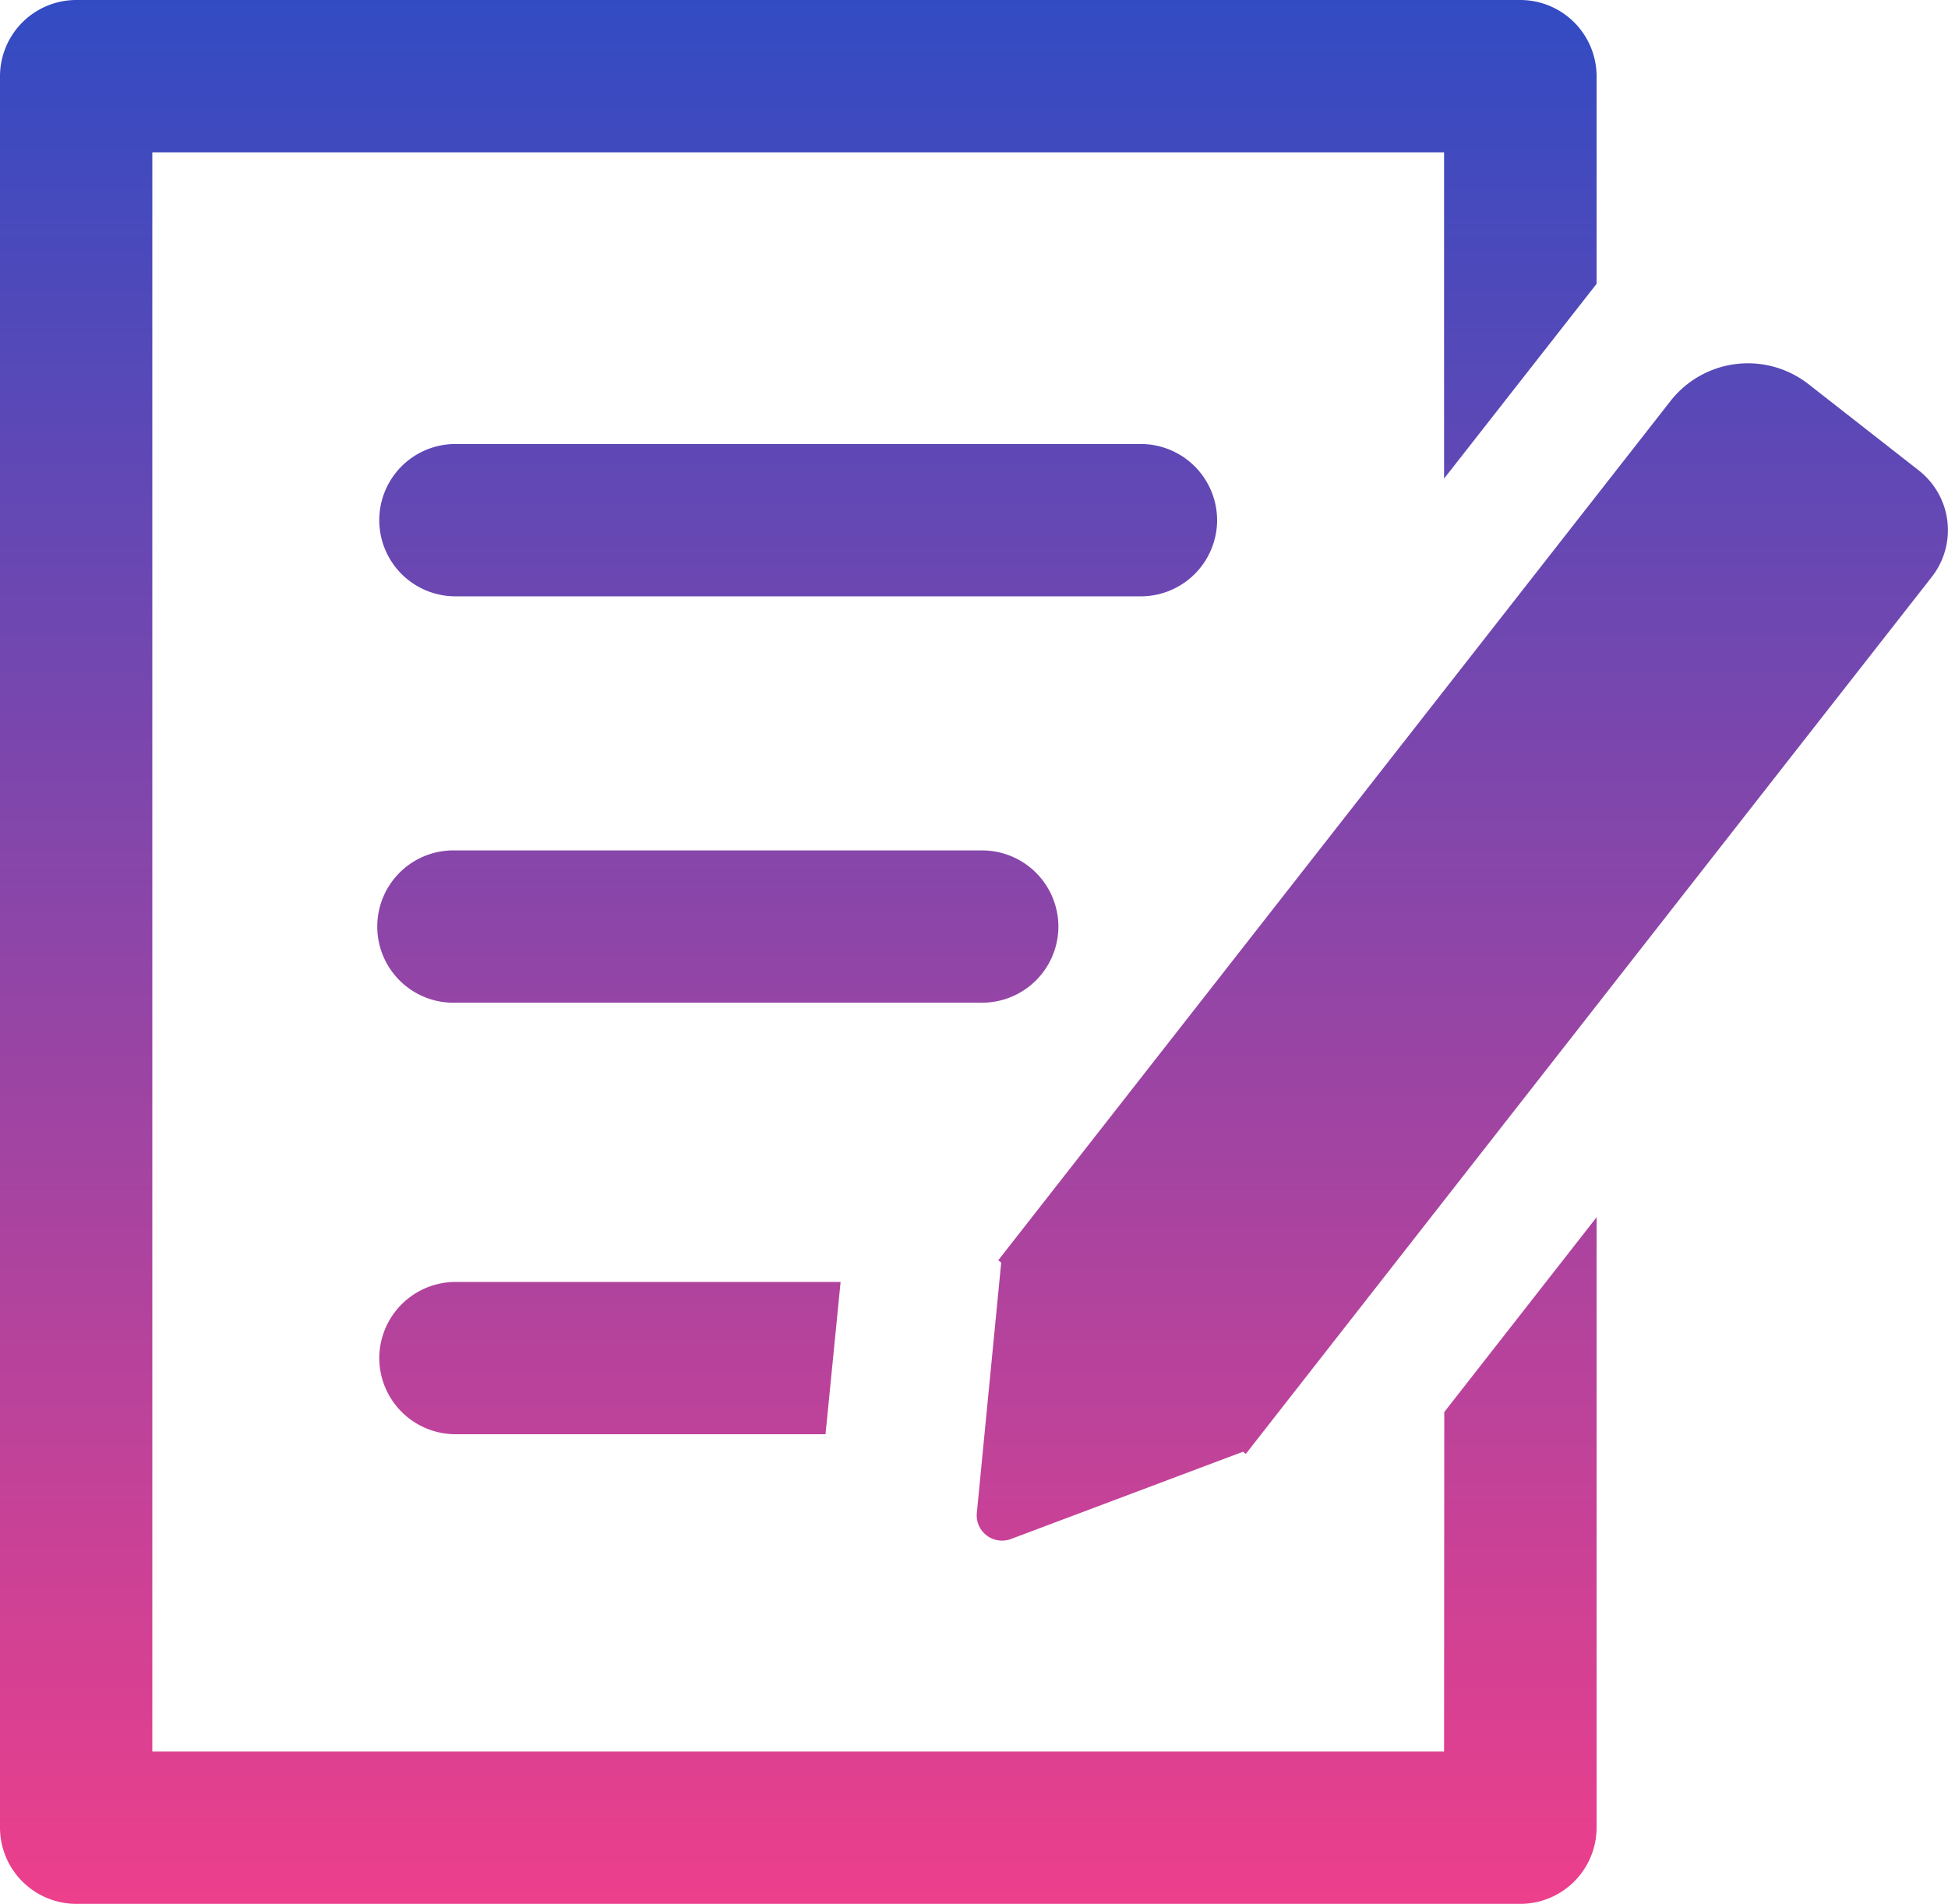 <svg xmlns="http://www.w3.org/2000/svg" xmlns:xlink="http://www.w3.org/1999/xlink" viewBox="0 0 368.47 360.19"><defs><style>.cls-1{fill:url(#linear-gradient);}.cls-2{fill:url(#linear-gradient-2);}.cls-3{fill:url(#linear-gradient-4);}.cls-4{fill:url(#linear-gradient-5);}</style><linearGradient id="linear-gradient" x1="150.98" x2="150.98" y2="359.01" gradientUnits="userSpaceOnUse"><stop offset="0" stop-color="#324bc3"/><stop offset="1" stop-color="#ec3f8c"/></linearGradient><linearGradient id="linear-gradient-2" x1="135.97" y1="0" x2="135.97" y2="359.01" xlink:href="#linear-gradient"/><linearGradient id="linear-gradient-4" x1="115.37" y1="0" x2="115.37" y2="359.01" xlink:href="#linear-gradient"/><linearGradient id="linear-gradient-5" x1="276.61" y1="0" x2="276.61" y2="359.01" xlink:href="#linear-gradient"/></defs><title>Forms Selected</title><g id="Layer_2" data-name="Layer 2"><g id="Capa_1" data-name="Capa 1"><path class="cls-1" d="M230.22,98.45A14.45,14.45,0,0,0,215.82,84H86.15a14.41,14.41,0,0,0,0,28.82H215.82A14.44,14.44,0,0,0,230.22,98.45Z"/><path class="cls-2" d="M200.2,175.29a14.44,14.44,0,0,0-14.4-14.4H86.15a14.41,14.41,0,1,0,0,28.81H185.8A14.44,14.44,0,0,0,200.2,175.29Z"/><path class="cls-1" d="M273.15,331.38H28.81V28.82H273.15V90.54L302,53.7V14.41A14.45,14.45,0,0,0,287.55,0H14.41A14.45,14.45,0,0,0,0,14.41V345.78a14.45,14.45,0,0,0,14.41,14.41H287.55A14.45,14.45,0,0,0,302,345.78V230.29l-28.81,36.85Z"/><path class="cls-3" d="M71.74,256.94a14.44,14.44,0,0,0,14.41,14.4h70L159,242.53H86.15A14.45,14.45,0,0,0,71.74,256.94Z"/><path class="cls-4" d="M362.94,89,342.05,72.65A18.61,18.61,0,0,0,316,75.84l-24.5,31.32h0L188.82,238.43l.56.44-4.61,47.35a4.79,4.79,0,0,0,6.44,4.95l43.91-16.52.53.42.67-.87h0L337.62,144.66h0l27.78-35.51A14.34,14.34,0,0,0,362.94,89Z"/></g></g></svg>